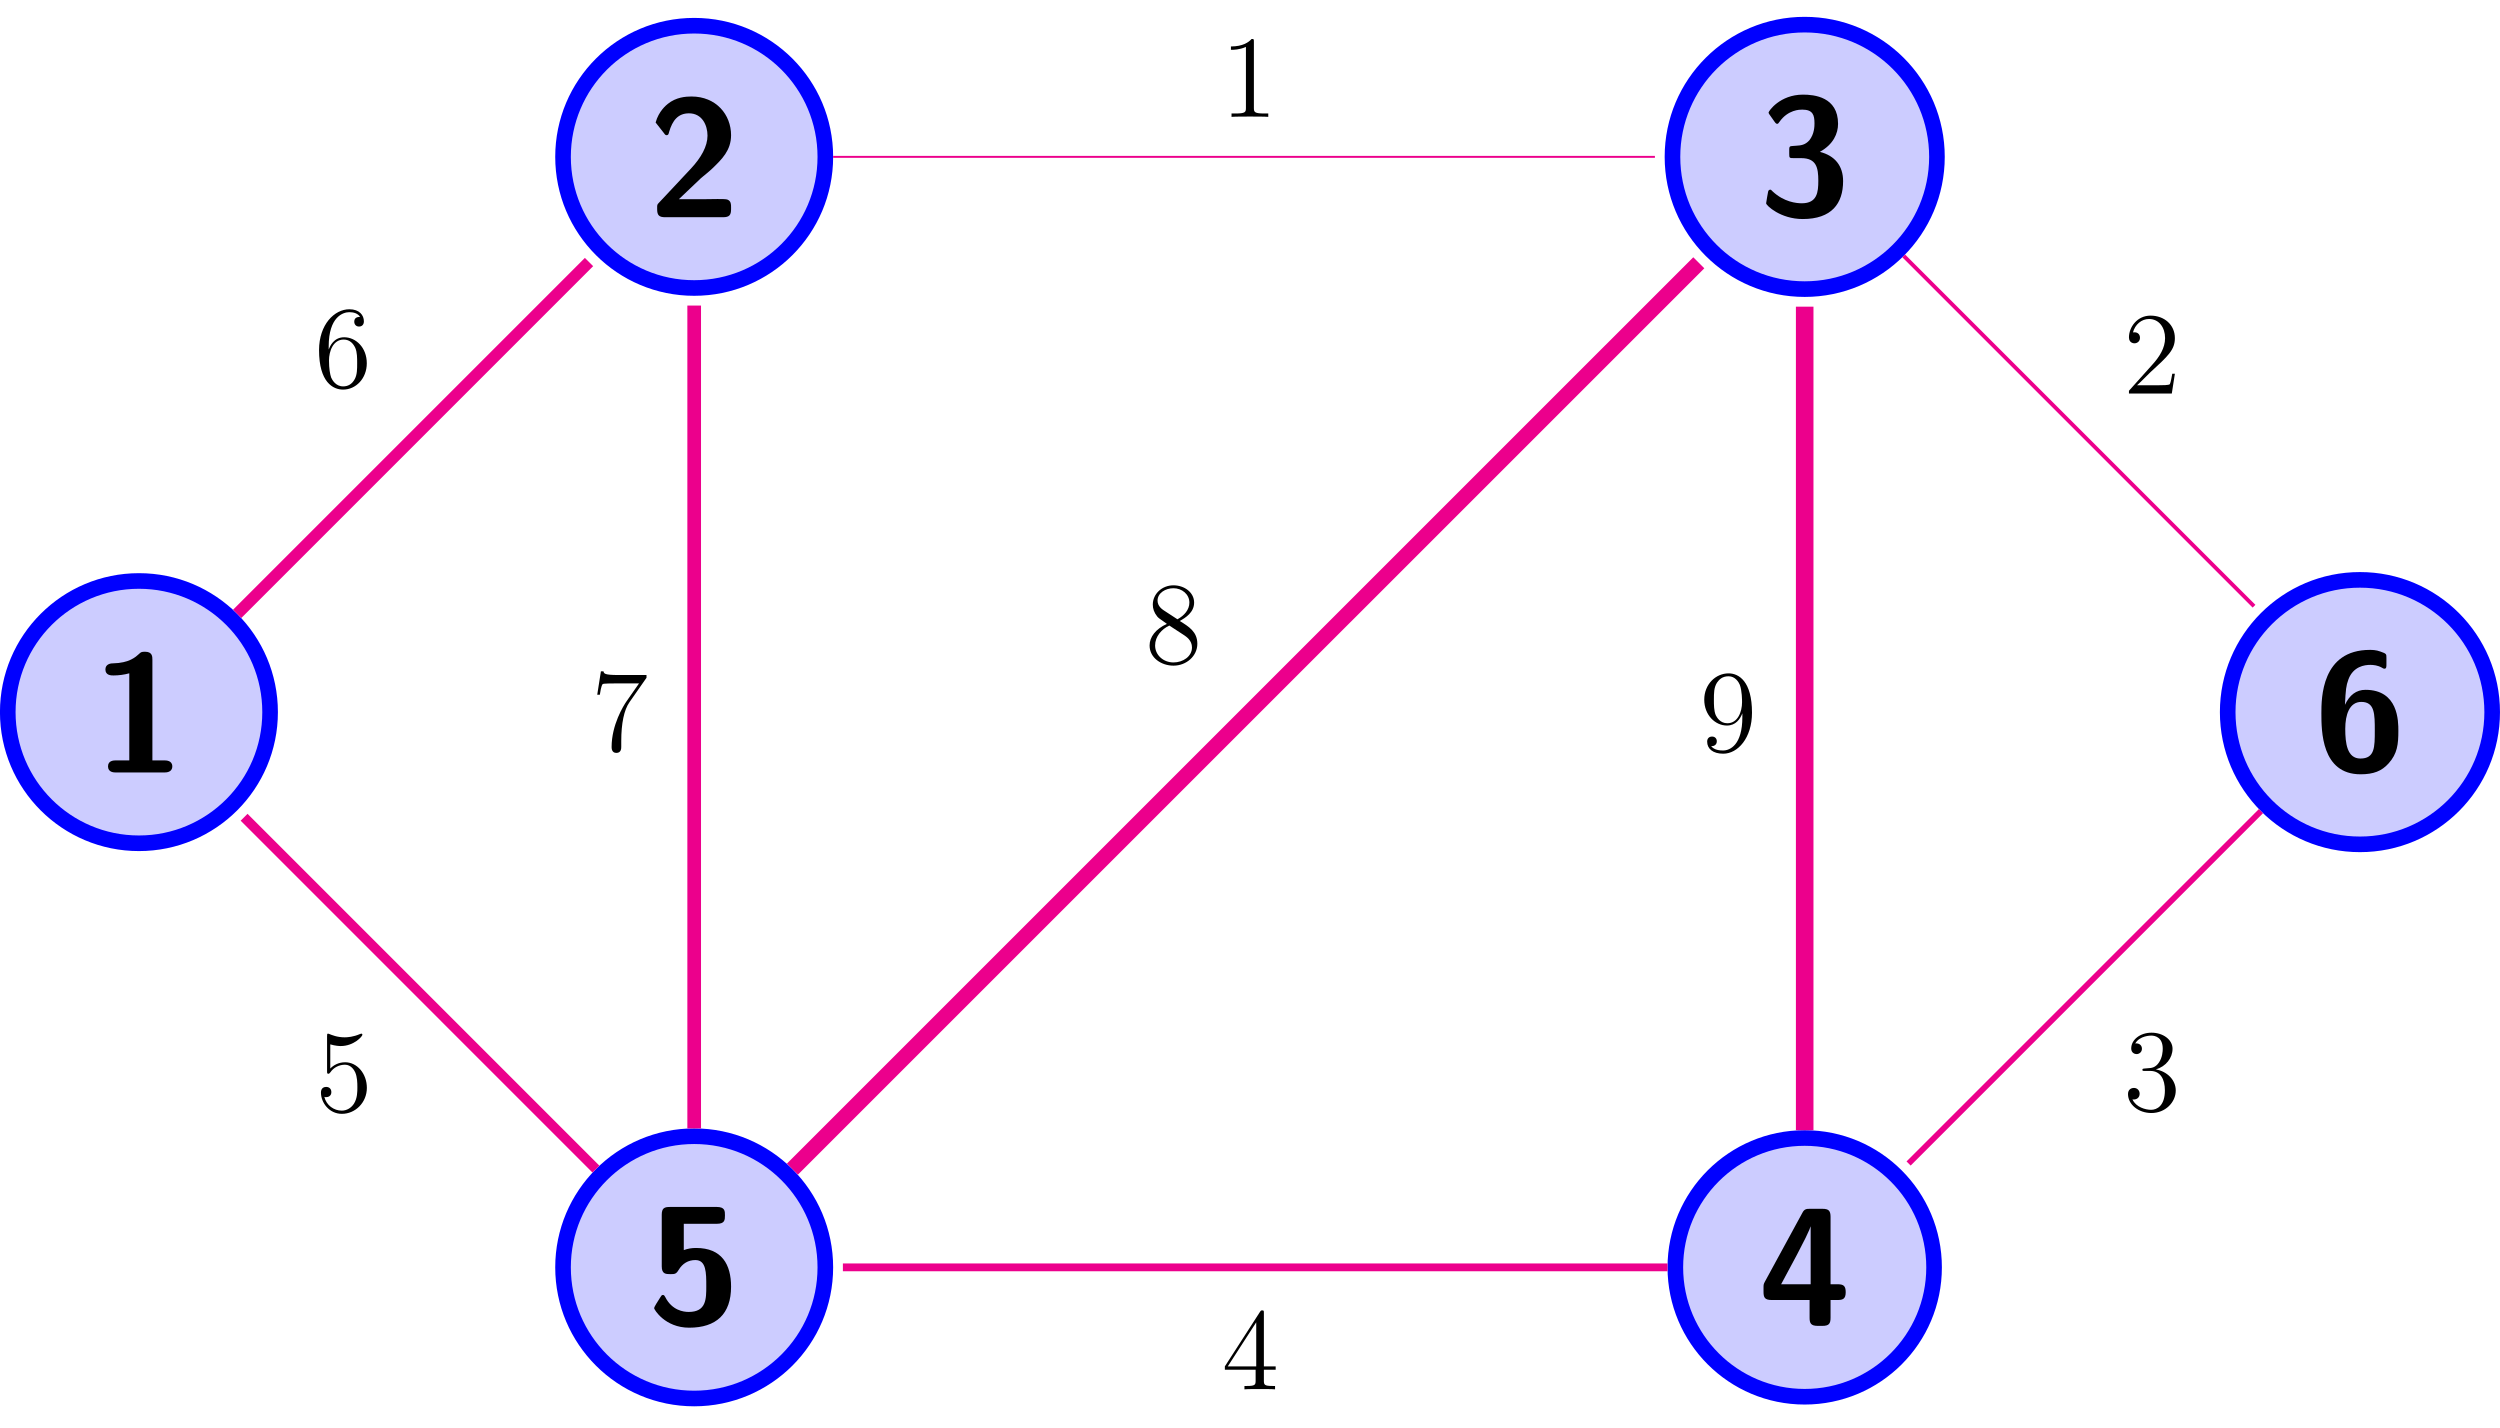 <?xml version="1.0" encoding="UTF-8"?>
<svg xmlns="http://www.w3.org/2000/svg" xmlns:xlink="http://www.w3.org/1999/xlink" width="255.26pt" height="145.84pt" viewBox="0 0 255.26 145.84" version="1.1">
<defs>
<g>
<symbol overflow="visible" id="glyph0-0">
<path style="stroke:none;" d=""/>
</symbol>
<symbol overflow="visible" id="glyph0-1">
<path style="stroke:none;" d="M 8.5 -0.828 L 8.5 -1.031 C 8.5 -1.312 8.5 -1.641 8.141 -1.797 C 8.031 -1.859 7.469 -1.859 7.125 -1.859 L 5.953 -1.844 L 3.172 -1.844 L 5.438 -4 C 5.703 -4.219 6.359 -4.75 6.609 -5 C 7.562 -5.922 8.5 -6.828 8.5 -8.375 C 8.5 -10.469 6.984 -12.328 4.453 -12.328 C 3.859 -12.328 2.875 -12.25 2.047 -11.578 C 1.891 -11.453 1.109 -10.828 0.797 -9.672 L 1.656 -8.578 C 1.75 -8.438 1.812 -8.375 1.922 -8.375 C 2.078 -8.375 2.125 -8.484 2.172 -8.703 C 2.516 -9.891 3.094 -10.609 4.203 -10.609 C 5.547 -10.609 6.094 -9.391 6.094 -8.328 C 6.094 -7.234 5.438 -6.078 4.406 -4.969 L 1.125 -1.469 C 0.953 -1.297 0.953 -1.25 0.953 -0.969 L 0.953 -0.828 C 0.953 -0.203 1.141 0 1.781 0 L 7.672 0 C 8.328 0 8.5 -0.219 8.5 -0.828 Z M 8.5 -0.828 "/>
</symbol>
<symbol overflow="visible" id="glyph0-2">
<path style="stroke:none;" d="M 8.656 -3.5 C 8.656 -5.047 7.828 -6.094 6.281 -6.484 C 7.672 -7.25 8.141 -8.375 8.141 -9.344 C 8.141 -12.109 5.688 -12.328 4.562 -12.328 C 2.203 -12.328 1.047 -10.641 1.047 -10.5 C 1.047 -10.406 1.172 -10.25 1.172 -10.25 L 1.656 -9.562 C 1.797 -9.344 1.906 -9.344 1.906 -9.344 C 2.031 -9.344 2.062 -9.422 2.156 -9.547 C 3.031 -10.797 4.25 -10.797 4.484 -10.797 C 5.578 -10.797 5.734 -10.234 5.734 -9.391 C 5.734 -9.141 5.734 -8.312 5.203 -7.656 C 4.781 -7.188 4.359 -7.141 3.844 -7.109 C 3.656 -7.094 3.328 -7.078 3.266 -7.047 C 3.156 -6.984 3.156 -6.891 3.156 -6.609 L 3.156 -6.297 C 3.156 -5.859 3.172 -5.844 3.609 -5.844 L 4.375 -5.844 C 5.938 -5.844 6.125 -4.859 6.125 -3.531 C 6.125 -2.375 6.016 -1.234 4.438 -1.234 C 3.891 -1.234 2.625 -1.359 1.469 -2.438 C 1.312 -2.594 1.297 -2.625 1.219 -2.625 C 1.047 -2.625 1.016 -2.469 1 -2.422 C 1 -2.422 0.797 -1.328 0.797 -1.234 C 0.797 -1.016 2.266 0.375 4.531 0.375 C 7.484 0.375 8.656 -1.203 8.656 -3.5 Z M 8.656 -3.5 "/>
</symbol>
<symbol overflow="visible" id="glyph0-3">
<path style="stroke:none;" d="M 8.656 -4.062 C 8.656 -5.047 8.656 -8.25 5.297 -8.25 C 4.359 -8.25 3.672 -7.719 3.203 -6.719 C 3.281 -8.266 3.312 -8.641 3.562 -9.328 C 4.062 -10.641 5.203 -10.797 5.797 -10.797 C 6.109 -10.797 6.562 -10.75 6.969 -10.516 C 7.094 -10.438 7.141 -10.406 7.234 -10.406 C 7.438 -10.406 7.438 -10.609 7.438 -10.859 L 7.438 -11.5 C 7.438 -11.922 7.438 -11.938 6.828 -12.156 C 6.391 -12.328 5.922 -12.328 5.75 -12.328 C 0.797 -12.328 0.797 -7.375 0.797 -5.859 C 0.797 -4.078 0.797 0.375 4.797 0.375 C 6.125 0.375 6.953 0.047 7.656 -0.734 C 8.562 -1.734 8.656 -2.719 8.656 -4.062 Z M 6.25 -4.078 C 6.25 -2.391 6.25 -1.234 4.781 -1.234 C 3.422 -1.234 3.234 -2.797 3.234 -4.266 C 3.234 -5.703 3.656 -7.016 4.875 -7.016 C 6.25 -7.016 6.25 -5.781 6.25 -4.078 Z M 6.25 -4.078 "/>
</symbol>
<symbol overflow="visible" id="glyph0-4">
<path style="stroke:none;" d="M 8.922 -3.438 C 8.922 -4.078 8.703 -4.25 8.094 -4.25 L 7.375 -4.25 L 7.375 -11.125 C 7.375 -11.75 7.188 -11.953 6.547 -11.953 L 5.281 -11.953 C 4.953 -11.953 4.703 -11.953 4.5 -11.547 L 0.672 -4.516 C 0.531 -4.25 0.531 -4.203 0.531 -3.891 L 0.531 -3.469 C 0.531 -2.906 0.656 -2.641 1.359 -2.641 L 5.234 -2.641 L 5.234 -0.828 C 5.234 -0.281 5.359 0 6.062 0 L 6.547 0 C 7.203 0 7.375 -0.219 7.375 -0.828 L 7.375 -2.641 L 8.094 -2.641 C 8.625 -2.641 8.922 -2.75 8.922 -3.438 Z M 5.344 -4.25 L 2.328 -4.25 C 5.078 -9.312 5.234 -9.844 5.328 -10.141 L 5.344 -10.141 Z M 5.344 -4.25 "/>
</symbol>
<symbol overflow="visible" id="glyph0-5">
<path style="stroke:none;" d="M 8.5 -3.812 C 8.5 -6.078 7.562 -7.766 4.922 -7.766 C 4.5 -7.766 4.078 -7.703 3.672 -7.547 L 3.672 -10.234 L 7.047 -10.234 C 7.859 -10.234 7.875 -10.625 7.875 -11.094 C 7.875 -11.531 7.875 -11.953 7.047 -11.953 L 2.25 -11.953 C 1.703 -11.953 1.422 -11.844 1.422 -11.156 L 1.422 -5.891 C 1.422 -5.109 1.828 -5.094 2.297 -5.094 C 2.734 -5.094 2.891 -5.094 3.141 -5.516 C 3.547 -6.188 4.125 -6.531 4.859 -6.531 C 5.969 -6.531 5.969 -5.219 5.969 -3.875 C 5.969 -2.547 5.969 -1.234 4.172 -1.234 C 3.641 -1.234 2.469 -1.391 1.781 -2.75 C 1.719 -2.859 1.672 -2.969 1.547 -2.969 C 1.406 -2.969 1.375 -2.875 1.281 -2.734 C 1.031 -2.344 0.641 -1.734 0.641 -1.625 C 0.641 -1.484 1.75 0.375 4.219 0.375 C 6.984 0.375 8.5 -1.016 8.5 -3.812 Z M 8.5 -3.812 "/>
</symbol>
<symbol overflow="visible" id="glyph0-6">
<path style="stroke:none;" d="M 8.141 -0.625 C 8.141 -1.234 7.5 -1.234 7.312 -1.234 L 6.109 -1.234 L 6.109 -11.5 C 6.109 -11.828 6.109 -12.328 5.359 -12.328 C 5.016 -12.328 4.938 -12.297 4.734 -12.094 C 4.422 -11.812 3.766 -11.172 2.062 -11.141 C 1.75 -11.141 1.312 -11.016 1.312 -10.516 C 1.312 -9.906 1.906 -9.906 2.141 -9.906 C 2.656 -9.906 3.25 -9.984 3.75 -10.125 L 3.75 -1.234 L 2.406 -1.234 C 2.188 -1.234 1.578 -1.234 1.578 -0.625 C 1.578 0 2.188 0 2.406 0 L 7.312 0 C 7.5 0 8.141 0 8.141 -0.625 Z M 8.141 -0.625 "/>
</symbol>
<symbol overflow="visible" id="glyph1-0">
<path style="stroke:none;" d=""/>
</symbol>
<symbol overflow="visible" id="glyph1-1">
<path style="stroke:none;" d="M 4.906 0 L 4.906 -0.344 L 4.531 -0.344 C 3.484 -0.344 3.438 -0.484 3.438 -0.922 L 3.438 -7.656 C 3.438 -7.938 3.438 -7.953 3.203 -7.953 C 2.922 -7.625 2.312 -7.188 1.094 -7.188 L 1.094 -6.844 C 1.359 -6.844 1.953 -6.844 2.625 -7.141 L 2.625 -0.922 C 2.625 -0.484 2.578 -0.344 1.531 -0.344 L 1.156 -0.344 L 1.156 0 C 1.484 -0.031 2.641 -0.031 3.031 -0.031 C 3.438 -0.031 4.578 -0.031 4.906 0 Z M 4.906 0 "/>
</symbol>
<symbol overflow="visible" id="glyph1-2">
<path style="stroke:none;" d="M 5.266 -2.016 L 5 -2.016 C 4.953 -1.812 4.859 -1.141 4.75 -0.953 C 4.656 -0.844 3.984 -0.844 3.625 -0.844 L 1.406 -0.844 C 1.734 -1.125 2.469 -1.891 2.766 -2.172 C 4.594 -3.844 5.266 -4.469 5.266 -5.656 C 5.266 -7.031 4.172 -7.953 2.781 -7.953 C 1.406 -7.953 0.578 -6.766 0.578 -5.734 C 0.578 -5.125 1.109 -5.125 1.141 -5.125 C 1.406 -5.125 1.703 -5.312 1.703 -5.688 C 1.703 -6.031 1.484 -6.25 1.141 -6.25 C 1.047 -6.25 1.016 -6.25 0.984 -6.234 C 1.203 -7.047 1.859 -7.609 2.625 -7.609 C 3.641 -7.609 4.266 -6.75 4.266 -5.656 C 4.266 -4.641 3.688 -3.75 3 -2.984 L 0.578 -0.281 L 0.578 0 L 4.953 0 Z M 5.266 -2.016 "/>
</symbol>
<symbol overflow="visible" id="glyph1-3">
<path style="stroke:none;" d="M 5.359 -2.047 C 5.359 -3.141 4.469 -4 3.328 -4.203 C 4.359 -4.5 5.031 -5.375 5.031 -6.312 C 5.031 -7.25 4.047 -7.953 2.891 -7.953 C 1.703 -7.953 0.812 -7.219 0.812 -6.344 C 0.812 -5.875 1.188 -5.766 1.359 -5.766 C 1.609 -5.766 1.906 -5.953 1.906 -6.312 C 1.906 -6.688 1.609 -6.859 1.344 -6.859 C 1.281 -6.859 1.25 -6.859 1.219 -6.844 C 1.672 -7.656 2.797 -7.656 2.859 -7.656 C 3.25 -7.656 4.031 -7.484 4.031 -6.312 C 4.031 -6.078 4 -5.422 3.641 -4.906 C 3.281 -4.375 2.875 -4.344 2.562 -4.328 L 2.203 -4.297 C 2 -4.281 1.953 -4.266 1.953 -4.156 C 1.953 -4.047 2.016 -4.047 2.219 -4.047 L 2.766 -4.047 C 3.797 -4.047 4.25 -3.203 4.25 -2.062 C 4.25 -0.484 3.438 -0.078 2.844 -0.078 C 2.266 -0.078 1.297 -0.344 0.938 -1.141 C 1.328 -1.078 1.672 -1.297 1.672 -1.719 C 1.672 -2.062 1.422 -2.312 1.094 -2.312 C 0.797 -2.312 0.484 -2.141 0.484 -1.688 C 0.484 -0.625 1.547 0.25 2.875 0.25 C 4.297 0.25 5.359 -0.844 5.359 -2.047 Z M 5.359 -2.047 "/>
</symbol>
<symbol overflow="visible" id="glyph1-4">
<path style="stroke:none;" d="M 5.516 -2 L 5.516 -2.344 L 4.312 -2.344 L 4.312 -7.781 C 4.312 -8.016 4.312 -8.062 4.141 -8.062 C 4.047 -8.062 4.016 -8.062 3.922 -7.922 L 0.328 -2.344 L 0.328 -2 L 3.469 -2 L 3.469 -0.906 C 3.469 -0.469 3.438 -0.344 2.562 -0.344 L 2.328 -0.344 L 2.328 0 C 2.609 -0.031 3.547 -0.031 3.891 -0.031 C 4.219 -0.031 5.172 -0.031 5.453 0 L 5.453 -0.344 L 5.219 -0.344 C 4.344 -0.344 4.312 -0.469 4.312 -0.906 L 4.312 -2 Z M 3.531 -2.344 L 0.625 -2.344 L 3.531 -6.844 Z M 3.531 -2.344 "/>
</symbol>
<symbol overflow="visible" id="glyph1-5">
<path style="stroke:none;" d="M 5.266 -2.406 C 5.266 -3.828 4.297 -5.016 3.047 -5.016 C 2.359 -5.016 1.844 -4.703 1.531 -4.375 L 1.531 -6.844 C 2.047 -6.688 2.469 -6.672 2.594 -6.672 C 3.938 -6.672 4.812 -7.656 4.812 -7.828 C 4.812 -7.875 4.781 -7.938 4.703 -7.938 C 4.703 -7.938 4.656 -7.938 4.547 -7.891 C 3.891 -7.609 3.312 -7.562 3 -7.562 C 2.219 -7.562 1.656 -7.812 1.422 -7.906 C 1.344 -7.938 1.297 -7.938 1.297 -7.938 C 1.203 -7.938 1.203 -7.859 1.203 -7.672 L 1.203 -4.125 C 1.203 -3.906 1.203 -3.844 1.344 -3.844 C 1.406 -3.844 1.422 -3.844 1.547 -4 C 1.875 -4.484 2.438 -4.766 3.031 -4.766 C 3.672 -4.766 3.984 -4.188 4.078 -3.984 C 4.281 -3.516 4.297 -2.922 4.297 -2.469 C 4.297 -2.016 4.297 -1.344 3.953 -0.797 C 3.688 -0.375 3.234 -0.078 2.703 -0.078 C 1.906 -0.078 1.141 -0.609 0.922 -1.484 C 0.984 -1.453 1.047 -1.453 1.109 -1.453 C 1.312 -1.453 1.641 -1.562 1.641 -1.969 C 1.641 -2.312 1.406 -2.5 1.109 -2.5 C 0.891 -2.5 0.578 -2.391 0.578 -1.922 C 0.578 -0.906 1.406 0.25 2.719 0.25 C 4.078 0.25 5.266 -0.891 5.266 -2.406 Z M 5.266 -2.406 "/>
</symbol>
<symbol overflow="visible" id="glyph1-6">
<path style="stroke:none;" d="M 5.359 -2.438 C 5.359 -4.031 4.25 -5.094 3.047 -5.094 C 1.984 -5.094 1.594 -4.172 1.469 -3.844 L 1.469 -4.156 C 1.469 -7.188 2.938 -7.656 3.578 -7.656 C 4.016 -7.656 4.453 -7.531 4.672 -7.172 C 4.531 -7.172 4.078 -7.172 4.078 -6.688 C 4.078 -6.422 4.25 -6.188 4.562 -6.188 C 4.859 -6.188 5.062 -6.375 5.062 -6.719 C 5.062 -7.344 4.609 -7.953 3.578 -7.953 C 2.062 -7.953 0.484 -6.406 0.484 -3.781 C 0.484 -0.484 1.922 0.25 2.938 0.25 C 4.25 0.25 5.359 -0.891 5.359 -2.438 Z M 4.375 -2.453 C 4.375 -1.844 4.375 -1.297 4.141 -0.844 C 3.844 -0.281 3.422 -0.078 2.938 -0.078 C 2.188 -0.078 1.828 -0.734 1.719 -0.984 C 1.609 -1.297 1.5 -1.891 1.5 -2.719 C 1.5 -3.672 1.922 -4.859 3 -4.859 C 3.656 -4.859 4 -4.406 4.188 -4 C 4.375 -3.562 4.375 -2.969 4.375 -2.453 Z M 4.375 -2.453 "/>
</symbol>
<symbol overflow="visible" id="glyph1-7">
<path style="stroke:none;" d="M 5.672 -7.422 L 5.672 -7.703 L 2.797 -7.703 C 1.344 -7.703 1.328 -7.859 1.281 -8.078 L 1.016 -8.078 L 0.641 -5.688 L 0.906 -5.688 C 0.938 -5.906 1.047 -6.641 1.203 -6.781 C 1.297 -6.844 2.203 -6.844 2.359 -6.844 L 4.906 -6.844 L 3.641 -5.031 C 3.312 -4.562 2.109 -2.609 2.109 -0.359 C 2.109 -0.234 2.109 0.25 2.594 0.25 C 3.094 0.25 3.094 -0.219 3.094 -0.375 L 3.094 -0.969 C 3.094 -2.75 3.375 -4.141 3.938 -4.938 Z M 5.672 -7.422 "/>
</symbol>
<symbol overflow="visible" id="glyph1-8">
<path style="stroke:none;" d="M 5.359 -1.984 C 5.359 -3.203 4.5 -3.734 3.562 -4.312 C 4.156 -4.641 5.031 -5.188 5.031 -6.188 C 5.031 -7.234 4.031 -7.953 2.922 -7.953 C 1.75 -7.953 0.812 -7.078 0.812 -5.984 C 0.812 -5.578 0.938 -5.172 1.266 -4.766 C 1.406 -4.609 1.406 -4.609 2.25 -4.016 C 1.094 -3.484 0.484 -2.672 0.484 -1.812 C 0.484 -0.531 1.703 0.25 2.922 0.25 C 4.25 0.25 5.359 -0.734 5.359 -1.984 Z M 4.547 -6.188 C 4.547 -5.453 4.016 -4.859 3.328 -4.484 L 1.938 -5.391 C 1.781 -5.5 1.297 -5.812 1.297 -6.391 C 1.297 -7.172 2.109 -7.656 2.922 -7.656 C 3.781 -7.656 4.547 -7.047 4.547 -6.188 Z M 4.812 -1.609 C 4.812 -0.688 3.891 -0.078 2.922 -0.078 C 1.906 -0.078 1.047 -0.812 1.047 -1.812 C 1.047 -2.734 1.719 -3.484 2.5 -3.844 L 3.938 -2.906 C 4.25 -2.703 4.812 -2.328 4.812 -1.609 Z M 4.812 -1.609 "/>
</symbol>
<symbol overflow="visible" id="glyph1-9">
<path style="stroke:none;" d="M 5.359 -3.938 C 5.359 -7.141 4.016 -7.953 2.969 -7.953 C 1.656 -7.953 0.484 -6.844 0.484 -5.266 C 0.484 -3.688 1.609 -2.625 2.797 -2.625 C 3.688 -2.625 4.141 -3.266 4.375 -3.875 L 4.375 -3.484 C 4.375 -0.656 3.125 -0.078 2.406 -0.078 C 2.109 -0.078 1.484 -0.109 1.188 -0.531 L 1.25 -0.531 C 1.344 -0.5 1.766 -0.578 1.766 -1.016 C 1.766 -1.281 1.594 -1.5 1.281 -1.5 C 0.969 -1.5 0.781 -1.297 0.781 -0.984 C 0.781 -0.25 1.375 0.25 2.422 0.25 C 3.906 0.25 5.359 -1.344 5.359 -3.938 Z M 4.344 -5.016 C 4.344 -4 3.891 -2.859 2.844 -2.859 C 2.094 -2.859 1.766 -3.469 1.656 -3.688 C 1.469 -4.141 1.469 -4.719 1.469 -5.266 C 1.469 -5.922 1.469 -6.5 1.781 -7 C 2 -7.312 2.312 -7.656 2.969 -7.656 C 3.641 -7.656 4 -7.062 4.109 -6.797 C 4.344 -6.203 4.344 -5.188 4.344 -5.016 Z M 4.344 -5.016 "/>
</symbol>
</g>
<clipPath id="clip1">
  <path d="M 204 36 L 255.262 36 L 255.262 109 L 204 109 Z M 204 36 "/>
</clipPath>
<clipPath id="clip2">
  <path d="M 148 93 L 221 93 L 221 145.84 L 148 145.84 Z M 148 93 "/>
</clipPath>
<clipPath id="clip3">
  <path d="M 34 93 L 107 93 L 107 145.84 L 34 145.84 Z M 34 93 "/>
</clipPath>
</defs>
<g id="surface1">
<path style="fill-rule:nonzero;fill:rgb(79.999%,79.999%,100%);fill-opacity:1;stroke-width:1.594;stroke-linecap:butt;stroke-linejoin:miter;stroke:rgb(0%,0%,100%);stroke-opacity:1;stroke-miterlimit:10;" d="M -43.303 56.694 C -43.303 64.089 -49.3 70.085 -56.694 70.085 C -64.089 70.085 -70.085 64.089 -70.085 56.694 C -70.085 49.3 -64.089 43.304 -56.694 43.304 C -49.3 43.304 -43.303 49.3 -43.303 56.694 Z M -43.303 56.694 " transform="matrix(1,0,0,-1,127.573,72.71)"/>
<g style="fill:rgb(0%,0%,0%);fill-opacity:1;">
  <use xlink:href="#glyph0-1" x="66.145" y="22.18"/>
</g>
<path style="fill-rule:nonzero;fill:rgb(79.999%,79.999%,100%);fill-opacity:1;stroke-width:1.594;stroke-linecap:butt;stroke-linejoin:miter;stroke:rgb(0%,0%,100%);stroke-opacity:1;stroke-miterlimit:10;" d="M 70.197 56.694 C 70.197 64.151 64.15 70.194 56.693 70.194 C 49.236 70.194 43.193 64.151 43.193 56.694 C 43.193 49.237 49.236 43.19 56.693 43.19 C 64.15 43.19 70.197 49.237 70.197 56.694 Z M 70.197 56.694 " transform="matrix(1,0,0,-1,127.573,72.71)"/>
<g style="fill:rgb(0%,0%,0%);fill-opacity:1;">
  <use xlink:href="#glyph0-2" x="179.532" y="21.99"/>
</g>
<path style=" stroke:none;fill-rule:nonzero;fill:rgb(79.999%,79.999%,100%);fill-opacity:1;" d="M 254.461 72.711 C 254.461 65.254 248.418 59.207 240.961 59.207 C 233.504 59.207 227.457 65.254 227.457 72.711 C 227.457 80.168 233.504 86.211 240.961 86.211 C 248.418 86.211 254.461 80.168 254.461 72.711 Z M 254.461 72.711 "/>
<g clip-path="url(#clip1)" clip-rule="nonzero">
<path style="fill:none;stroke-width:1.594;stroke-linecap:butt;stroke-linejoin:miter;stroke:rgb(0%,0%,100%);stroke-opacity:1;stroke-miterlimit:10;" d="M 126.888 -0.001 C 126.888 7.456 120.845 13.503 113.388 13.503 C 105.931 13.503 99.884 7.456 99.884 -0.001 C 99.884 -7.458 105.931 -13.501 113.388 -13.501 C 120.845 -13.501 126.888 -7.458 126.888 -0.001 Z M 126.888 -0.001 " transform="matrix(1,0,0,-1,127.573,72.71)"/>
</g>
<g style="fill:rgb(0%,0%,0%);fill-opacity:1;">
  <use xlink:href="#glyph0-3" x="236.226" y="78.684"/>
</g>
<path style=" stroke:none;fill-rule:nonzero;fill:rgb(79.999%,79.999%,100%);fill-opacity:1;" d="M 197.477 129.402 C 197.477 122.109 191.562 116.195 184.266 116.195 C 176.973 116.195 171.059 122.109 171.059 129.402 C 171.059 136.699 176.973 142.613 184.266 142.613 C 191.562 142.613 197.477 136.699 197.477 129.402 Z M 197.477 129.402 "/>
<g clip-path="url(#clip2)" clip-rule="nonzero">
<path style="fill:none;stroke-width:1.594;stroke-linecap:butt;stroke-linejoin:miter;stroke:rgb(0%,0%,100%);stroke-opacity:1;stroke-miterlimit:10;" d="M 69.904 -56.692 C 69.904 -49.399 63.989 -43.485 56.693 -43.485 C 49.4 -43.485 43.486 -49.399 43.486 -56.692 C 43.486 -63.989 49.4 -69.903 56.693 -69.903 C 63.989 -69.903 69.904 -63.989 69.904 -56.692 Z M 69.904 -56.692 " transform="matrix(1,0,0,-1,127.573,72.71)"/>
</g>
<g style="fill:rgb(0%,0%,0%);fill-opacity:1;">
  <use xlink:href="#glyph0-4" x="179.532" y="135.377"/>
</g>
<path style=" stroke:none;fill-rule:nonzero;fill:rgb(79.999%,79.999%,100%);fill-opacity:1;" d="M 84.27 129.402 C 84.27 122.008 78.273 116.012 70.879 116.012 C 63.484 116.012 57.488 122.008 57.488 129.402 C 57.488 136.801 63.484 142.793 70.879 142.793 C 78.273 142.793 84.27 136.801 84.27 129.402 Z M 84.27 129.402 "/>
<g clip-path="url(#clip3)" clip-rule="nonzero">
<path style="fill:none;stroke-width:1.594;stroke-linecap:butt;stroke-linejoin:miter;stroke:rgb(0%,0%,100%);stroke-opacity:1;stroke-miterlimit:10;" d="M -43.303 -56.692 C -43.303 -49.298 -49.3 -43.302 -56.694 -43.302 C -64.089 -43.302 -70.085 -49.298 -70.085 -56.692 C -70.085 -64.091 -64.089 -70.083 -56.694 -70.083 C -49.3 -70.083 -43.303 -64.091 -43.303 -56.692 Z M -43.303 -56.692 " transform="matrix(1,0,0,-1,127.573,72.71)"/>
</g>
<g style="fill:rgb(0%,0%,0%);fill-opacity:1;">
  <use xlink:href="#glyph0-5" x="66.145" y="135.188"/>
</g>
<path style="fill-rule:nonzero;fill:rgb(79.999%,79.999%,100%);fill-opacity:1;stroke-width:1.594;stroke-linecap:butt;stroke-linejoin:miter;stroke:rgb(0%,0%,100%);stroke-opacity:1;stroke-miterlimit:10;" d="M -99.995 -0.001 C -99.995 7.397 -105.991 13.39 -113.385 13.39 C -120.784 13.39 -126.78 7.397 -126.78 -0.001 C -126.78 -7.395 -120.784 -13.392 -113.385 -13.392 C -105.991 -13.392 -99.995 -7.395 -99.995 -0.001 Z M -99.995 -0.001 " transform="matrix(1,0,0,-1,127.573,72.71)"/>
<g style="fill:rgb(0%,0%,0%);fill-opacity:1;">
  <use xlink:href="#glyph0-6" x="9.451" y="78.873"/>
</g>
<path style="fill:none;stroke-width:0.199;stroke-linecap:butt;stroke-linejoin:miter;stroke:rgb(92.549%,0%,54.9%);stroke-opacity:1;stroke-miterlimit:10;" d="M -42.507 56.694 L 41.4 56.694 " transform="matrix(1,0,0,-1,127.573,72.71)"/>
<g style="fill:rgb(0%,0%,0%);fill-opacity:1;">
  <use xlink:href="#glyph1-1" x="124.589" y="11.932"/>
</g>
<path style="fill:none;stroke-width:0.399;stroke-linecap:butt;stroke-linejoin:miter;stroke:rgb(92.549%,0%,54.9%);stroke-opacity:1;stroke-miterlimit:10;" d="M 66.806 46.581 L 102.572 10.815 " transform="matrix(1,0,0,-1,127.573,72.71)"/>
<g style="fill:rgb(0%,0%,0%);fill-opacity:1;">
  <use xlink:href="#glyph1-2" x="216.797" y="40.179"/>
</g>
<path style="fill:none;stroke-width:0.598;stroke-linecap:butt;stroke-linejoin:miter;stroke:rgb(92.549%,0%,54.9%);stroke-opacity:1;stroke-miterlimit:10;" d="M 103.279 -10.11 L 67.302 -46.087 " transform="matrix(1,0,0,-1,127.573,72.71)"/>
<g style="fill:rgb(0%,0%,0%);fill-opacity:1;">
  <use xlink:href="#glyph1-3" x="216.794" y="113.394"/>
</g>
<path style="fill:none;stroke-width:0.797;stroke-linecap:butt;stroke-linejoin:miter;stroke:rgb(92.549%,0%,54.9%);stroke-opacity:1;stroke-miterlimit:10;" d="M 42.689 -56.692 L -41.511 -56.692 " transform="matrix(1,0,0,-1,127.573,72.71)"/>
<g style="fill:rgb(0%,0%,0%);fill-opacity:1;">
  <use xlink:href="#glyph1-4" x="124.735" y="141.857"/>
</g>
<path style="fill:none;stroke-width:0.996;stroke-linecap:butt;stroke-linejoin:miter;stroke:rgb(92.549%,0%,54.9%);stroke-opacity:1;stroke-miterlimit:10;" d="M -66.725 -46.661 L -102.651 -10.735 " transform="matrix(1,0,0,-1,127.573,72.71)"/>
<g style="fill:rgb(0%,0%,0%);fill-opacity:1;">
  <use xlink:href="#glyph1-5" x="32.192" y="113.478"/>
</g>
<path style="fill:none;stroke-width:1.196;stroke-linecap:butt;stroke-linejoin:miter;stroke:rgb(92.549%,0%,54.9%);stroke-opacity:1;stroke-miterlimit:10;" d="M -103.354 10.034 L -67.432 45.956 " transform="matrix(1,0,0,-1,127.573,72.71)"/>
<g style="fill:rgb(0%,0%,0%);fill-opacity:1;">
  <use xlink:href="#glyph1-6" x="32.092" y="39.53"/>
</g>
<path style="fill:none;stroke-width:1.395;stroke-linecap:butt;stroke-linejoin:miter;stroke:rgb(92.549%,0%,54.9%);stroke-opacity:1;stroke-miterlimit:10;" d="M -56.694 -42.505 L -56.694 41.511 " transform="matrix(1,0,0,-1,127.573,72.71)"/>
<g style="fill:rgb(0%,0%,0%);fill-opacity:1;">
  <use xlink:href="#glyph1-7" x="60.339" y="76.625"/>
</g>
<path style="fill:none;stroke-width:1.594;stroke-linecap:butt;stroke-linejoin:miter;stroke:rgb(92.549%,0%,54.9%);stroke-opacity:1;stroke-miterlimit:10;" d="M -46.663 -46.661 L 45.88 45.878 " transform="matrix(1,0,0,-1,127.573,72.71)"/>
<g style="fill:rgb(0%,0%,0%);fill-opacity:1;">
  <use xlink:href="#glyph1-8" x="116.894" y="67.716"/>
</g>
<path style="fill:none;stroke-width:1.793;stroke-linecap:butt;stroke-linejoin:miter;stroke:rgb(92.549%,0%,54.9%);stroke-opacity:1;stroke-miterlimit:10;" d="M 56.693 -42.688 L 56.693 41.398 " transform="matrix(1,0,0,-1,127.573,72.71)"/>
<g style="fill:rgb(0%,0%,0%);fill-opacity:1;">
  <use xlink:href="#glyph1-9" x="173.527" y="76.706"/>
</g>
</g>
</svg>
